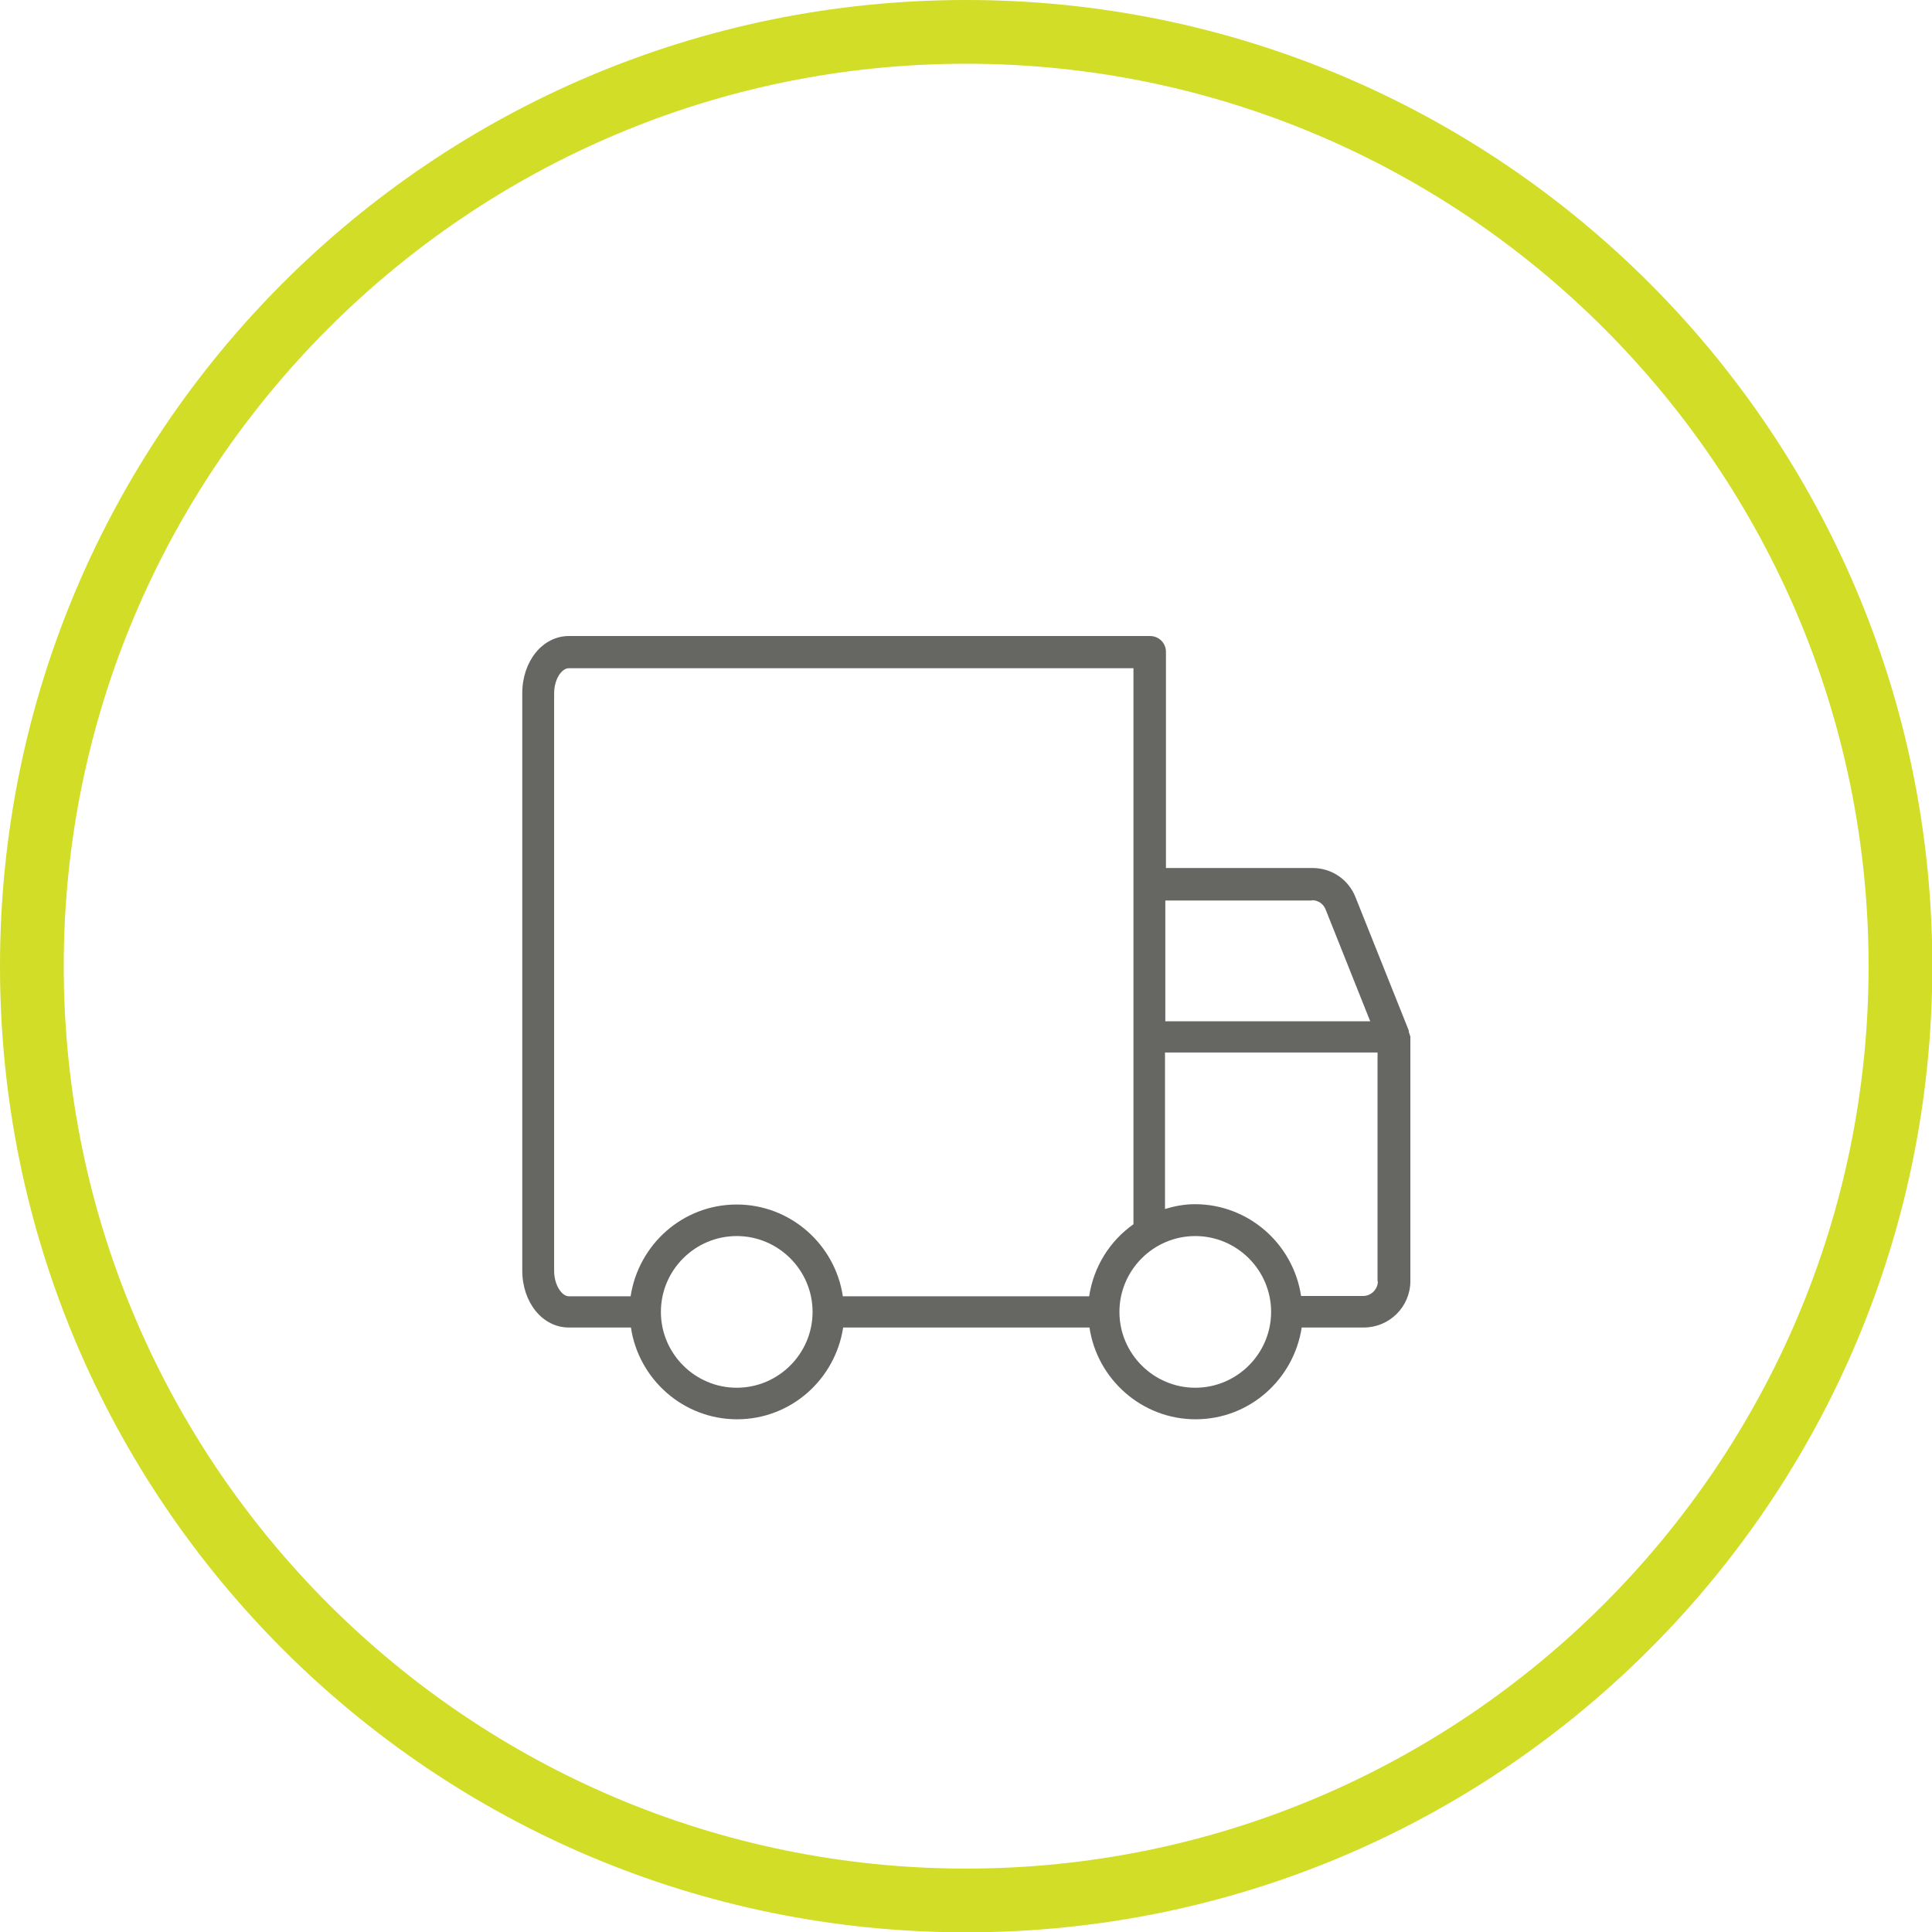 <?xml version="1.0" encoding="utf-8"?>
<!-- Generator: Adobe Illustrator 25.4.1, SVG Export Plug-In . SVG Version: 6.00 Build 0)  -->
<svg version="1.1" id="Слой_1" xmlns="http://www.w3.org/2000/svg" xmlns:xlink="http://www.w3.org/1999/xlink" x="0px" y="0px"
	 viewBox="0 0 60.63 60.63" style="enable-background:new 0 0 60.63 60.63;" xml:space="preserve">
<style type="text/css">
	.st0{fill:#D1DD27;}
	.st1{fill:#666663;}
</style>
<g>
	<path class="st0" d="M30.32,2c15.61,0,28.32,12.7,28.32,28.32s-12.7,28.32-28.32,28.32S2,45.93,2,30.32S14.7,2,30.32,2 M30.32,0
		C13.57,0,0,13.57,0,30.32s13.57,30.32,30.32,30.32s30.32-13.57,30.32-30.32S47.06,0,30.32,0L30.32,0z"/>
	<path class="st1" d="M44.21,32.38c0-0.01,0-0.02,0-0.03l0-0.01c0,0,0,0,0,0l-1.67-4.18c-0.22-0.56-0.75-0.92-1.35-0.92h-4.6v-6.78
		c0-0.28-0.22-0.5-0.5-0.5H17.85c-0.82,0-1.46,0.79-1.46,1.79v18.12c0,1.01,0.64,1.79,1.46,1.79h1.95c0.24,1.62,1.64,2.88,3.33,2.88
		s3.08-1.25,3.33-2.88h7.73c0.24,1.62,1.64,2.88,3.33,2.88s3.08-1.25,3.33-2.88h1.95c0.8,0,1.46-0.65,1.46-1.46v-7.67
		C44.24,32.48,44.23,32.43,44.21,32.38z M41.17,28.25c0.19,0,0.36,0.11,0.43,0.29l1.4,3.51h-6.43v-3.79H41.17z M17.39,39.88V21.76
		c0-0.45,0.24-0.79,0.46-0.79h17.72v6.78v4.79v5.27v0.61c-0.74,0.52-1.25,1.33-1.39,2.26h-7.73c-0.24-1.62-1.64-2.88-3.33-2.88
		s-3.08,1.25-3.33,2.88h-1.95C17.63,40.67,17.39,40.33,17.39,39.88z M23.12,43.55c-1.31,0-2.38-1.07-2.38-2.38s1.07-2.38,2.38-2.38
		s2.38,1.07,2.38,2.38S24.43,43.55,23.12,43.55z M37.51,43.55c-1.31,0-2.38-1.07-2.38-2.38s1.07-2.38,2.38-2.38s2.38,1.07,2.38,2.38
		S38.82,43.55,37.51,43.55z M43.24,40.21c0,0.25-0.21,0.46-0.46,0.46h-1.95c-0.24-1.62-1.64-2.88-3.33-2.88
		c-0.33,0-0.64,0.06-0.94,0.15v-0.14v-4.77h6.67V40.21z"/>
</g>
</svg>
